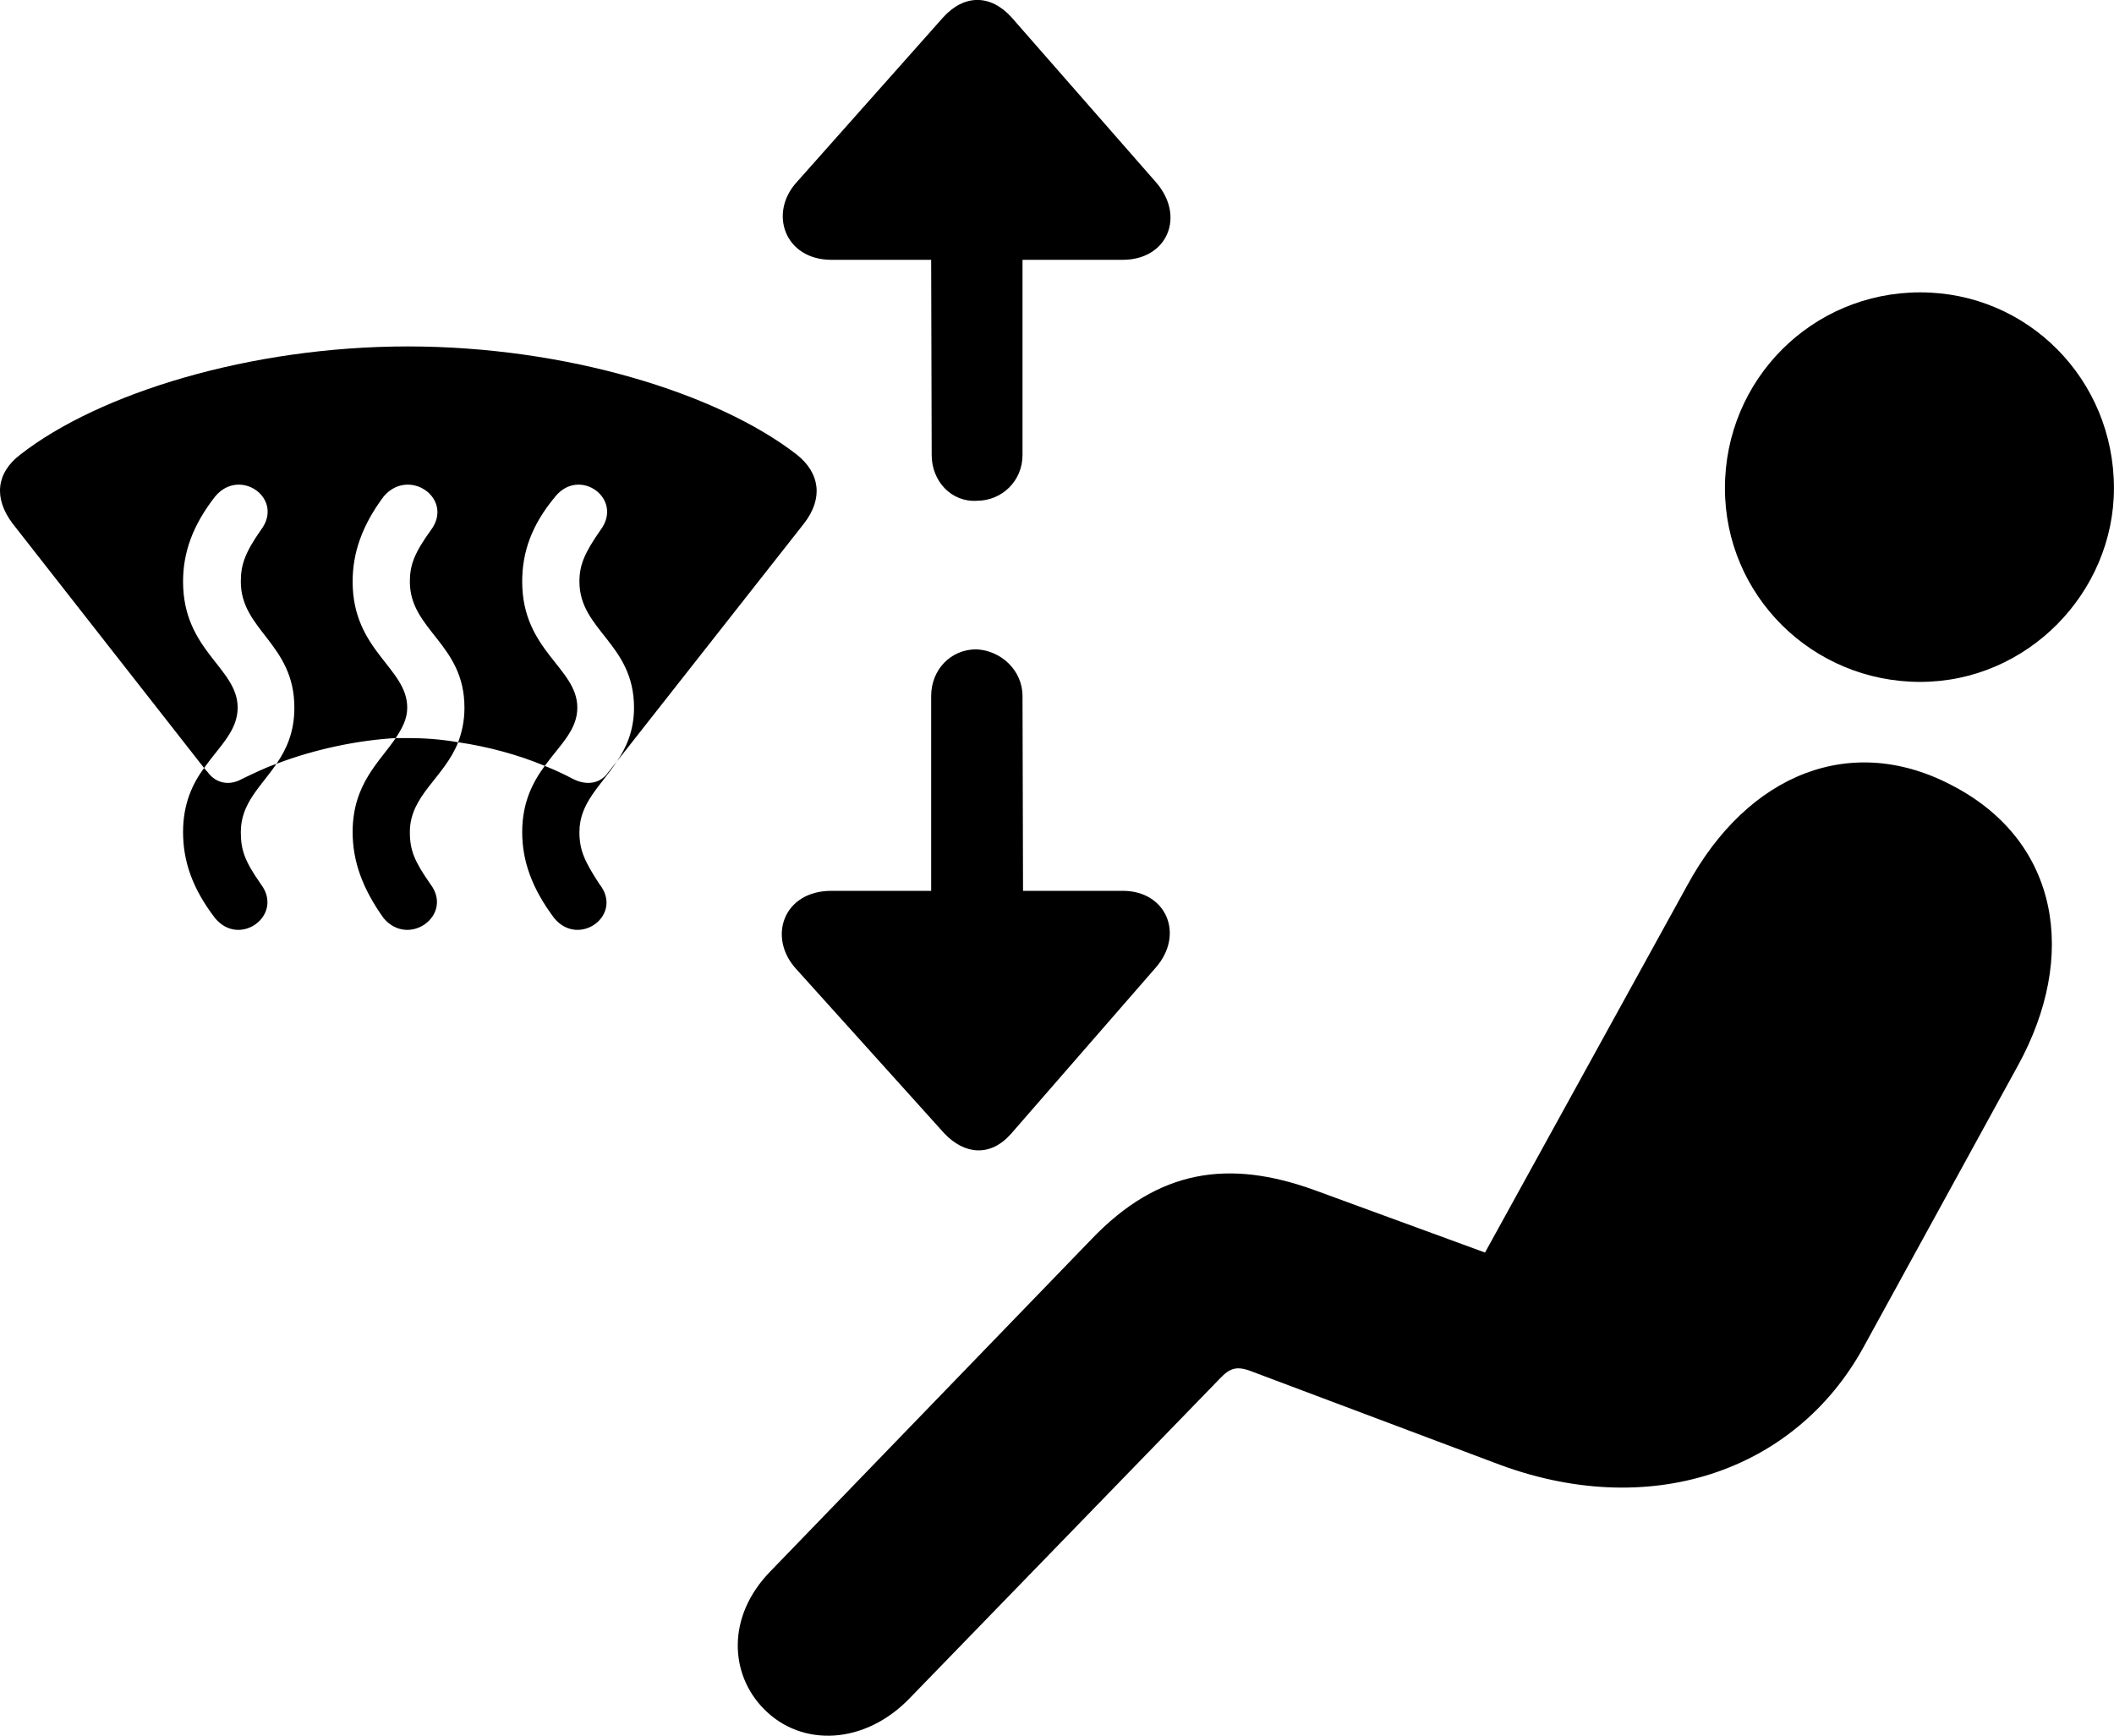 
<svg
    viewBox="0 0 40.268 33.063"
    xmlns="http://www.w3.org/2000/svg"
>
    <path
        fill="inherit"
        d="M18.607 9.539C19.087 9.539 19.477 9.159 19.477 8.669V4.949H21.387C22.237 4.949 22.587 4.119 22.017 3.469L19.267 0.329C18.867 -0.111 18.367 -0.111 17.967 0.329L15.177 3.469C14.637 4.059 14.947 4.949 15.837 4.949H17.737L17.747 8.669C17.747 9.159 18.117 9.569 18.607 9.539ZM36.577 12.989C38.627 12.989 40.267 11.279 40.267 9.299C40.267 7.229 38.627 5.569 36.577 5.569C34.517 5.569 32.857 7.229 32.857 9.299C32.857 11.339 34.517 12.989 36.577 12.989ZM4.097 17.489C4.567 18.059 5.417 17.429 4.967 16.839C4.667 16.409 4.587 16.199 4.587 15.849C4.587 15.299 4.967 14.989 5.267 14.549C5.997 14.269 6.827 14.099 7.537 14.059C7.657 13.879 7.757 13.699 7.757 13.479C7.757 12.719 6.717 12.399 6.717 11.079C6.717 10.529 6.897 10.009 7.307 9.459C7.787 8.889 8.657 9.499 8.207 10.099C7.897 10.529 7.807 10.759 7.807 11.079C7.807 12.009 8.847 12.259 8.847 13.479C8.847 13.739 8.797 13.949 8.727 14.139C9.287 14.219 9.877 14.379 10.377 14.589C10.147 14.899 9.947 15.289 9.947 15.849C9.947 16.409 10.137 16.929 10.557 17.489C11.027 18.059 11.887 17.429 11.417 16.839C11.137 16.409 11.037 16.199 11.037 15.849C11.037 15.289 11.447 14.969 11.747 14.509L15.317 9.969C15.687 9.489 15.617 9.009 15.177 8.659C13.667 7.489 10.787 6.599 7.767 6.599C4.767 6.599 1.887 7.489 0.387 8.659C-0.073 9.009 -0.123 9.489 0.237 9.969L3.887 14.629C3.667 14.929 3.487 15.309 3.487 15.849C3.487 16.409 3.667 16.929 4.097 17.489ZM3.957 14.709L3.887 14.629C4.187 14.209 4.527 13.919 4.527 13.479C4.527 12.719 3.487 12.399 3.487 11.079C3.487 10.529 3.667 10.009 4.097 9.459C4.567 8.889 5.427 9.499 4.967 10.099C4.667 10.529 4.587 10.759 4.587 11.079C4.587 12.009 5.607 12.259 5.607 13.479C5.607 13.949 5.457 14.269 5.267 14.549C5.037 14.629 4.817 14.739 4.607 14.839C4.377 14.969 4.117 14.929 3.957 14.709ZM10.917 14.839C10.747 14.749 10.577 14.669 10.377 14.589C10.667 14.189 10.997 13.909 10.997 13.479C10.997 12.719 9.947 12.399 9.947 11.079C9.947 10.529 10.117 10.009 10.577 9.459C11.037 8.889 11.887 9.499 11.437 10.099C11.137 10.529 11.037 10.759 11.037 11.079C11.037 12.009 12.077 12.259 12.077 13.479C12.077 13.919 11.927 14.249 11.747 14.509L11.587 14.709C11.437 14.929 11.177 14.969 10.917 14.839ZM18.597 12.369C18.107 12.369 17.737 12.759 17.737 13.259V16.969H15.837C14.917 16.969 14.617 17.859 15.167 18.459L17.987 21.589C18.377 21.999 18.867 22.039 19.257 21.599L22.017 18.429C22.567 17.799 22.217 16.969 21.387 16.969H19.487L19.477 13.259C19.477 12.769 19.067 12.389 18.597 12.369ZM7.307 17.489C7.787 18.059 8.647 17.429 8.197 16.839C7.897 16.409 7.807 16.199 7.807 15.849C7.807 15.149 8.457 14.819 8.727 14.139C8.387 14.079 8.067 14.059 7.767 14.059C7.687 14.059 7.617 14.059 7.537 14.059C7.237 14.509 6.717 14.929 6.717 15.849C6.717 16.409 6.907 16.929 7.307 17.489ZM14.547 32.549C15.267 33.289 16.477 33.239 17.337 32.339L23.237 26.259C23.427 26.059 23.557 26.009 23.857 26.129L28.457 27.859C31.407 28.999 34.187 28.029 35.487 25.679L38.437 20.299C39.587 18.209 39.217 16.049 37.237 14.989C35.287 13.929 33.297 14.729 32.137 16.869L28.287 23.859L25.037 22.669C23.407 22.079 22.067 22.269 20.787 23.609L14.677 29.929C13.827 30.799 13.907 31.899 14.547 32.549Z"
        fillRule="evenodd"
        clipRule="evenodd"
    />
</svg>
        